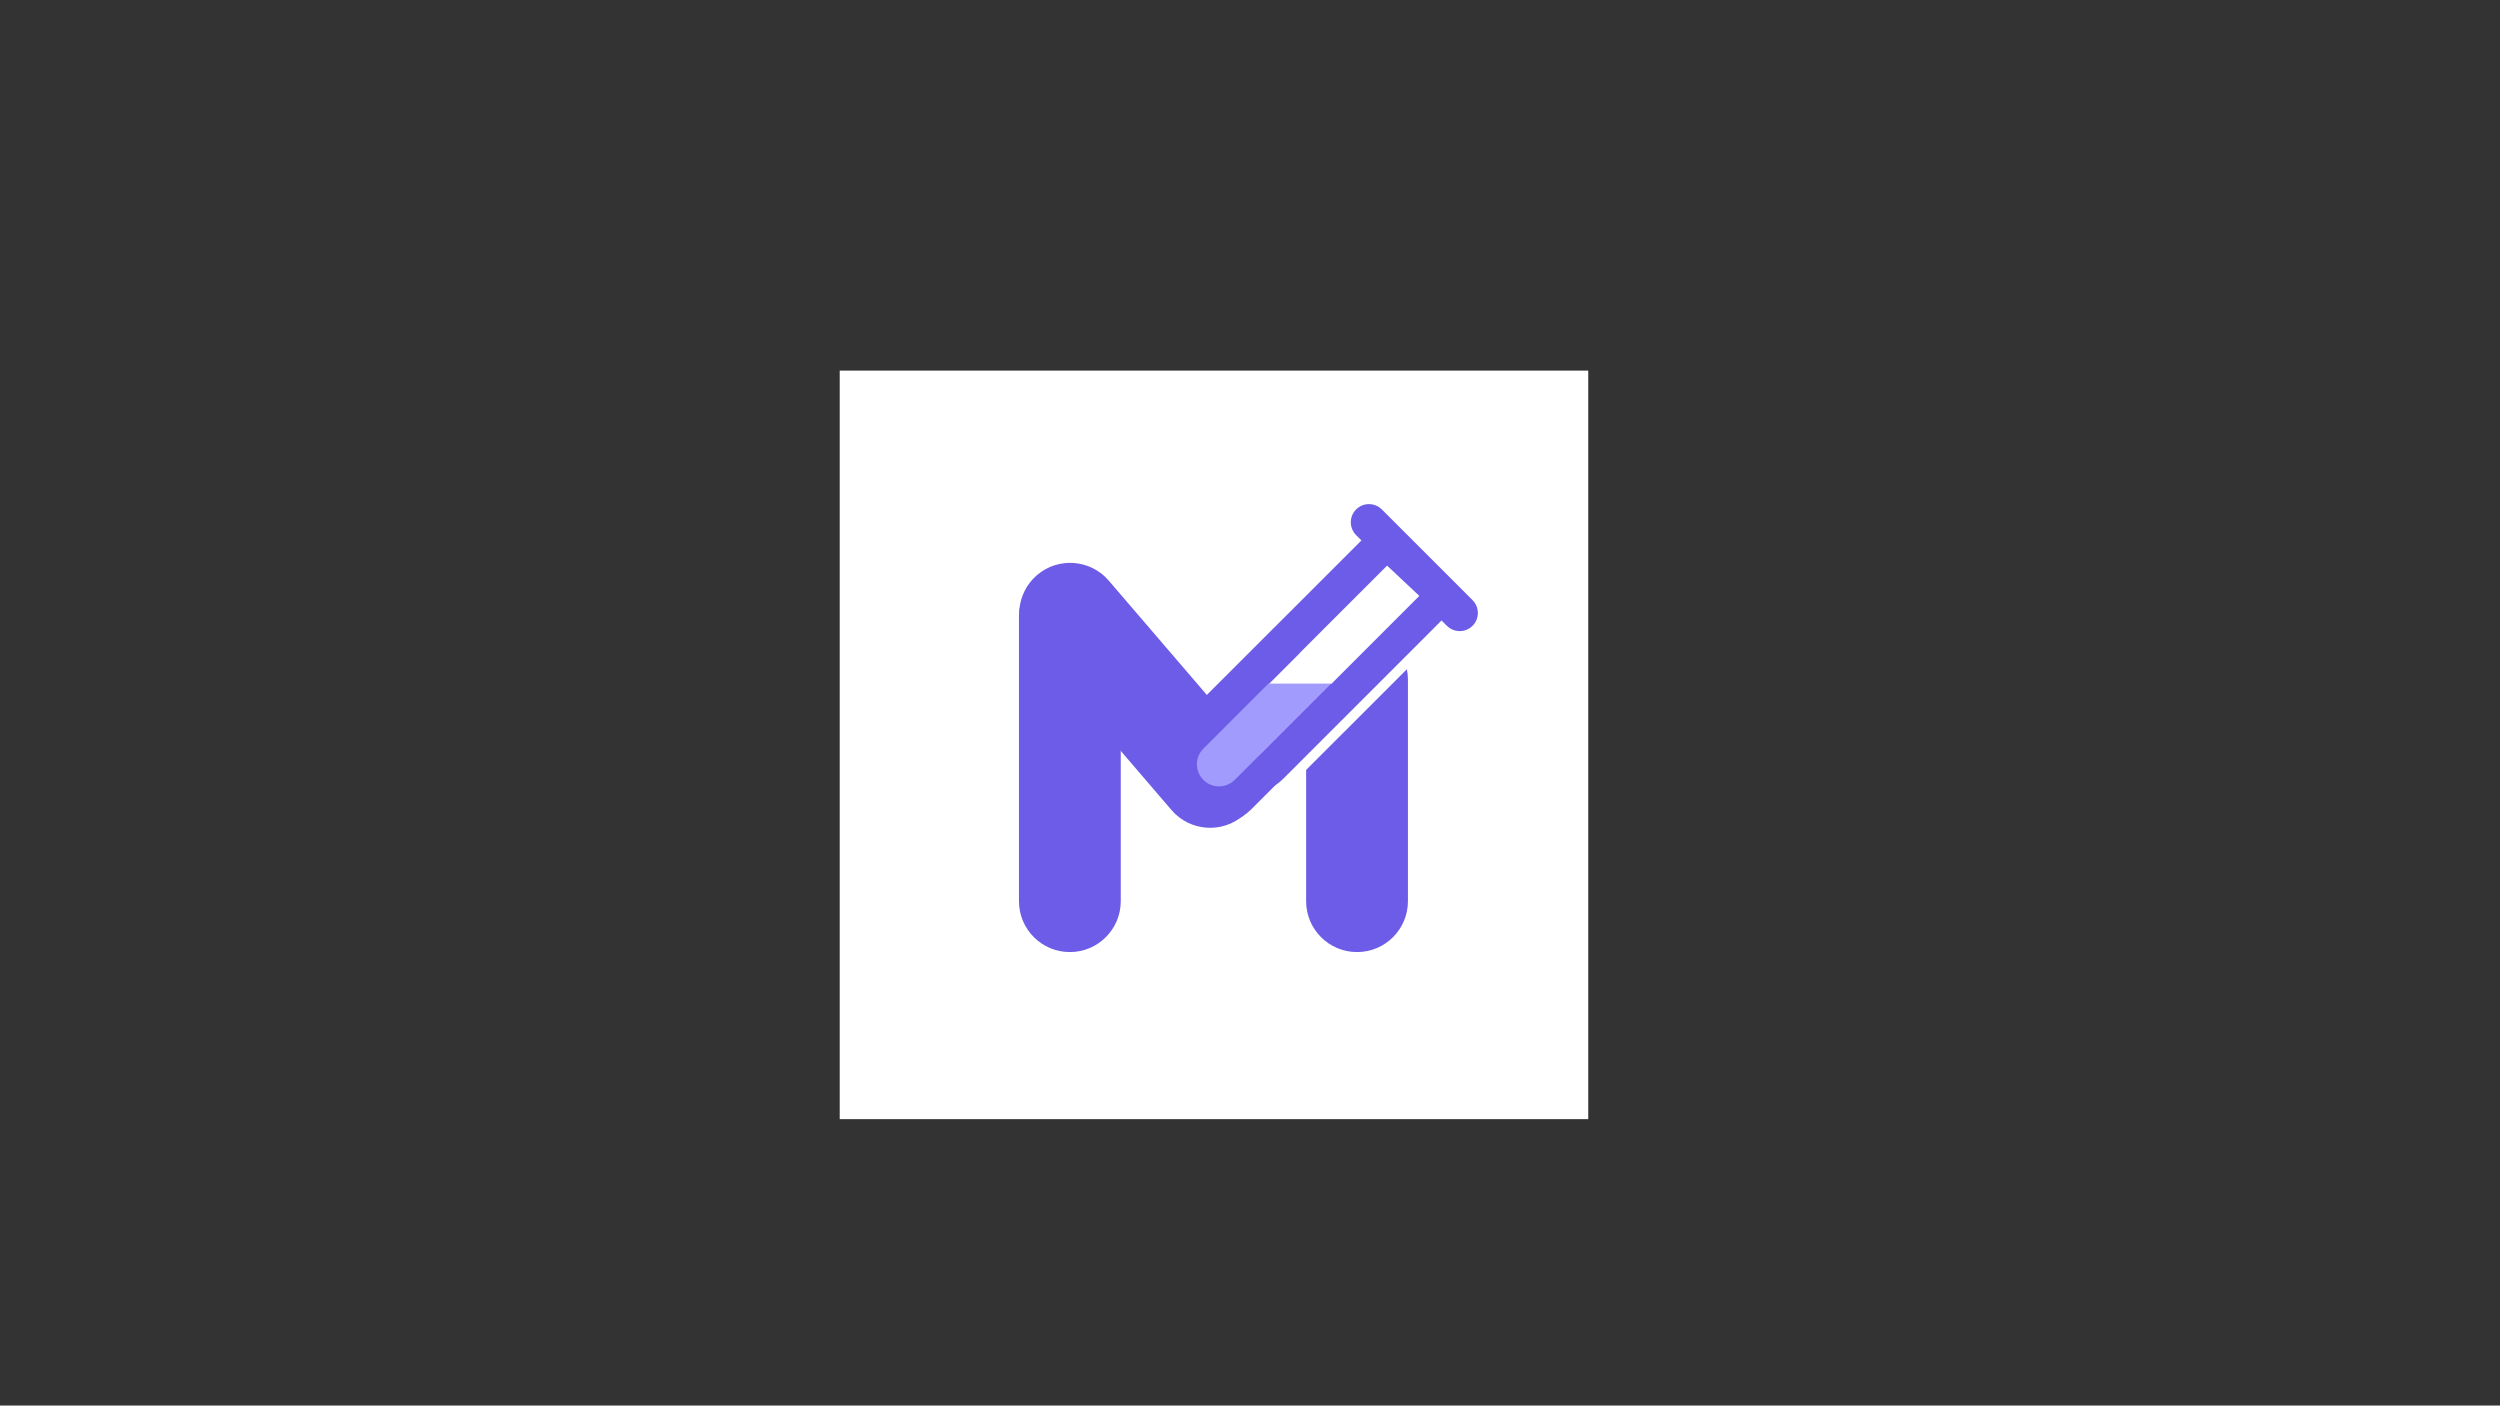 <?xml version="1.0" encoding="utf-8"?>
<!-- Generator: Adobe Illustrator 28.0.0, SVG Export Plug-In . SVG Version: 6.00 Build 0)  -->
<svg version="1.1" id="Layer_1" xmlns="http://www.w3.org/2000/svg" xmlns:xlink="http://www.w3.org/1999/xlink" x="0px" y="0px"
	 viewBox="0 0 1366 768" style="enable-background:new 0 0 1366 768;" xml:space="preserve">
<rect x="0" y="0" width="1366" height="768" fill="#333333" stroke="none"/>
<style type="text/css">
	.st0{fill:#FFFFFF;}
	.st1{fill:#6C5CE7;}
	.st2{fill:#A29BFE;}
</style>
<rect x="458.82" y="202.5" class="st0" width="409" height="409"/>
<g>
	<g>
		<path class="st1" d="M584.57,520.21L584.57,520.21c-15.36,0-27.81-12.45-27.81-27.81V337.08c0-15.36,12.45-27.81,27.81-27.81h0
			c15.36,0,27.81,12.45,27.81,27.81V492.4C612.38,507.76,599.93,520.21,584.57,520.21z"/>
	</g>
	<g>
		<path class="st1" d="M566.6,314.25L566.6,314.25c11.65-10,29.21-8.66,39.21,2.99l76.51,89.16c10,11.65,8.66,29.21-2.99,39.21l0,0
			c-11.65,10-29.21,8.66-39.21-2.99l-76.51-89.16C553.61,341.8,554.95,324.25,566.6,314.25z"/>
	</g>
	<path class="st1" d="M804.6,327.91l-9.91-9.91l-29.74-29.74l-9.91-9.91h-0.03c-3.87-3.87-10.16-3.87-14.03,0
		c-3.87,3.87-3.87,10.16,0,14.03l2.91,2.91l-86.3,86.27c-5.58,5.58-8.7,13.13-8.7,21.03v1.7c0,16.42,13.32,29.74,29.74,29.74h1.7
		c7.9,0,15.46-3.13,21.03-8.7l86.3-86.3l2.91,2.91c3.87,3.87,10.16,3.87,14.03,0C808.47,338.07,808.47,331.78,804.6,327.91z
		 M690.03,411.08c-4.72,4.72-12.36,4.72-17.08,0c-4.72-4.72-4.72-12.36,0-17.08l84.95-84.95l17.62,16.54L690.03,411.08z"/>
	<path class="st1" d="M727.14,373.51l-54.57,54.57c-4.65,4.65-12.2,4.65-16.86,0c-4.65-4.65-4.65-12.2,0-16.86l54.57-54.57
		l-13.71-13.71l-56.02,56c-5.5,5.5-8.59,12.96-8.59,20.76v1.68c0,16.2,13.15,29.35,29.35,29.35h1.68c7.8,0,15.26-3.09,20.76-8.59
		l56.01-56.01L727.14,373.51z"/>
	<path class="st2" d="M693.05,373.54l-35.52,35.52c-4.72,4.72-4.72,12.37,0,17.09c4.72,4.72,12.37,4.72,17.09,0l52.62-52.62H693.05z
		"/>
	<g>
		<path class="st1" d="M713.67,420.69v71.71c0,15.36,12.45,27.81,27.81,27.81c15.36,0,27.81-12.45,27.81-27.81V371.29
			c0-1.93-0.2-3.81-0.58-5.63L713.67,420.69z"/>
	</g>
</g>
</svg>
